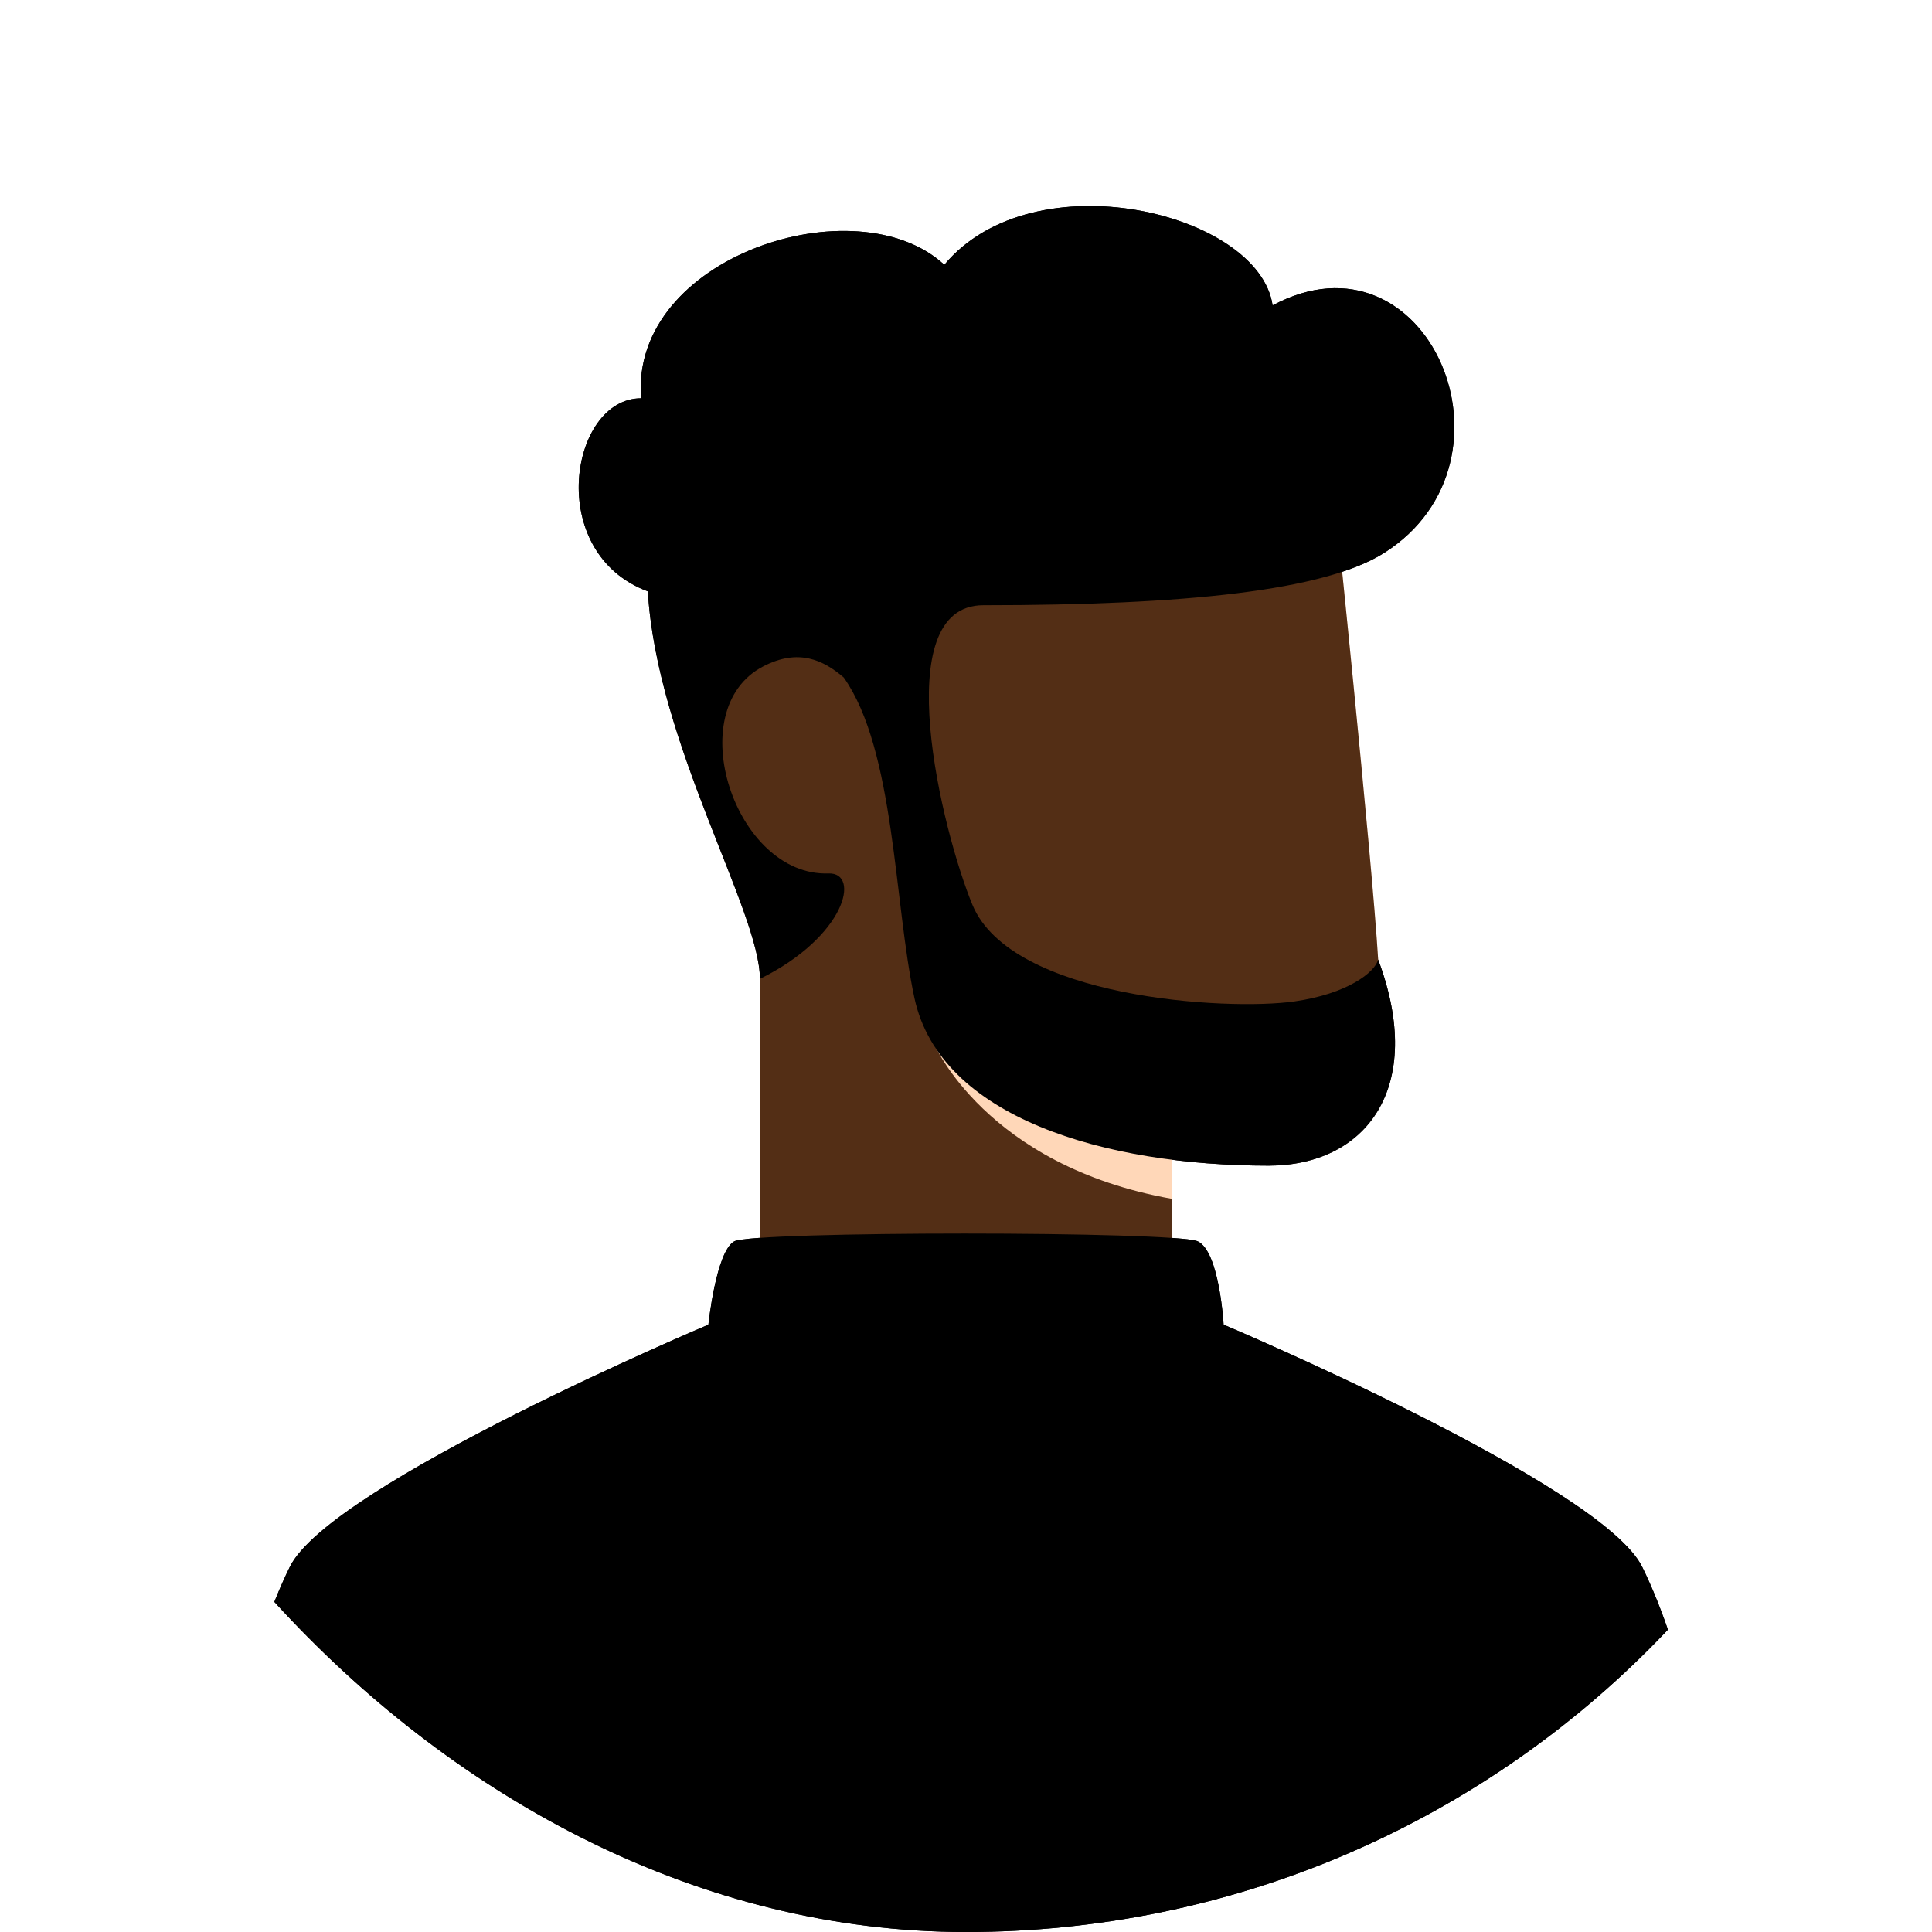 <svg width="200" height="200" viewBox="0 0 200 200" fill="none" xmlns="http://www.w3.org/2000/svg">
<g clip-path="url(#clip0_253_2851)">
<path d="M121.333 117.333V132.333C121.333 135.222 78.666 134.251 78.666 130.085C78.666 126.165 78.746 108.401 78.666 90.125C69.112 77.741 69.112 70 76.666 62C84.221 54 138 50 138 50C138 50 142.035 88.807 142.667 99.333C142.921 103.567 145.667 117.333 135 117.333H121.333Z" fill="url(#paint0_linear_253_2851)"/>
<g style="mix-blend-mode:multiply">
<path d="M121.318 116.052C112.632 115.104 104.237 112.362 96.667 108C96.667 108 102 120.667 121.318 124.104V116.052Z" fill="#FFD7B8"/>
</g>
<path d="M170 162.205C174.231 170.808 177.564 185.03 180 204.871H20C22.436 185.028 25.77 170.806 30 162.205C34.216 153.631 73.333 137.132 73.333 137.132C73.333 137.132 74.112 129.59 76 128.509C77.888 127.427 121.751 127.428 124 128.509C126.249 129.589 126.667 137.128 126.667 137.128C126.667 137.128 165.792 153.649 170 162.205Z" fill="black"/>
<path d="M87.346 70.137C85.226 68.317 82.65 67.091 79.009 68.983C70.376 73.465 76.106 90.757 85.766 90.419C89.1 90.303 87.572 96.946 78.666 101.333C78.666 94.333 68 77 67.066 61.219C56.333 57.222 59 41.231 66.368 41.231C65.192 26.57 88.666 18.998 97.756 27.411C107 16.331 130.333 21.998 131.742 31.61C147.786 23.045 158.333 47.665 143.31 57.222C137.128 61.155 122.666 62.652 101.791 62.652C91.774 62.652 97.534 86.099 100.666 93.667C104.666 103.333 127 104.667 134 103.667C139.466 102.886 142.333 100.667 142.666 99.333C147.666 112.667 141.333 120.667 131.333 120.667C114.333 120.667 97.333 115.667 94.666 103.333C92.544 93.518 92.66 77.677 87.346 70.137Z" fill="url(#paint1_linear_253_2851)"/>
<path d="M121.333 117.333V132.333C121.333 135.222 78.666 134.251 78.666 130.085C78.666 126.165 78.746 108.401 78.666 90.125C69.112 77.741 69.112 70 76.666 62C84.221 54 138 50 138 50C138 50 142.035 88.807 142.667 99.333C142.921 103.567 145.667 117.333 135 117.333H121.333Z" fill="#532E15"/>
<g style="mix-blend-mode:multiply">
<path d="M121.318 116.052C112.632 115.104 104.237 112.362 96.667 108C96.667 108 102 120.667 121.318 124.104V116.052Z" fill="#FFD7B8"/>
</g>
<path d="M170 162.205C174.231 170.808 177.564 185.03 180 204.871H20C22.436 185.028 25.77 170.806 30 162.205C34.216 153.631 73.333 137.132 73.333 137.132C73.333 137.132 74.112 129.59 76 128.509C77.888 127.427 121.751 127.428 124 128.509C126.249 129.589 126.667 137.128 126.667 137.128C126.667 137.128 165.792 153.649 170 162.205Z" fill="black"/>
<path d="M87.346 70.137C85.226 68.317 82.65 67.091 79.009 68.983C70.376 73.465 76.106 90.757 85.766 90.419C89.1 90.303 87.572 96.946 78.666 101.333C78.666 94.333 68 77 67.066 61.219C56.333 57.222 59 41.231 66.368 41.231C65.192 26.57 88.666 18.998 97.756 27.411C107 16.331 130.333 21.998 131.742 31.61C147.786 23.045 158.333 47.665 143.31 57.222C137.128 61.155 122.666 62.652 101.791 62.652C91.774 62.652 97.534 86.099 100.666 93.667C104.666 103.333 127 104.667 134 103.667C139.466 102.886 142.333 100.667 142.666 99.333C147.666 112.667 141.333 120.667 131.333 120.667C114.333 120.667 97.333 115.667 94.666 103.333C92.544 93.518 92.66 77.677 87.346 70.137Z" fill="black"/>
</g>
<defs>
<linearGradient id="paint0_linear_253_2851" x1="107.198" y1="50" x2="107.198" y2="133.991" gradientUnits="userSpaceOnUse">
<stop stop-color="#FFD4B3"/>
<stop offset="1" stop-color="#FFDCC2"/>
</linearGradient>
<linearGradient id="paint1_linear_253_2851" x1="105.232" y1="120.667" x2="105.232" y2="21.33" gradientUnits="userSpaceOnUse">
<stop/>
<stop offset="0" stop-color="#0A0506"/>
<stop offset="0" stop-color="#26130D"/>
<stop offset="1"/>
</linearGradient>
<clipPath id="clip0_253_2851">
<rect width="200" height="200" rx="100" fill="white"/>
</clipPath>
</defs>
</svg>
